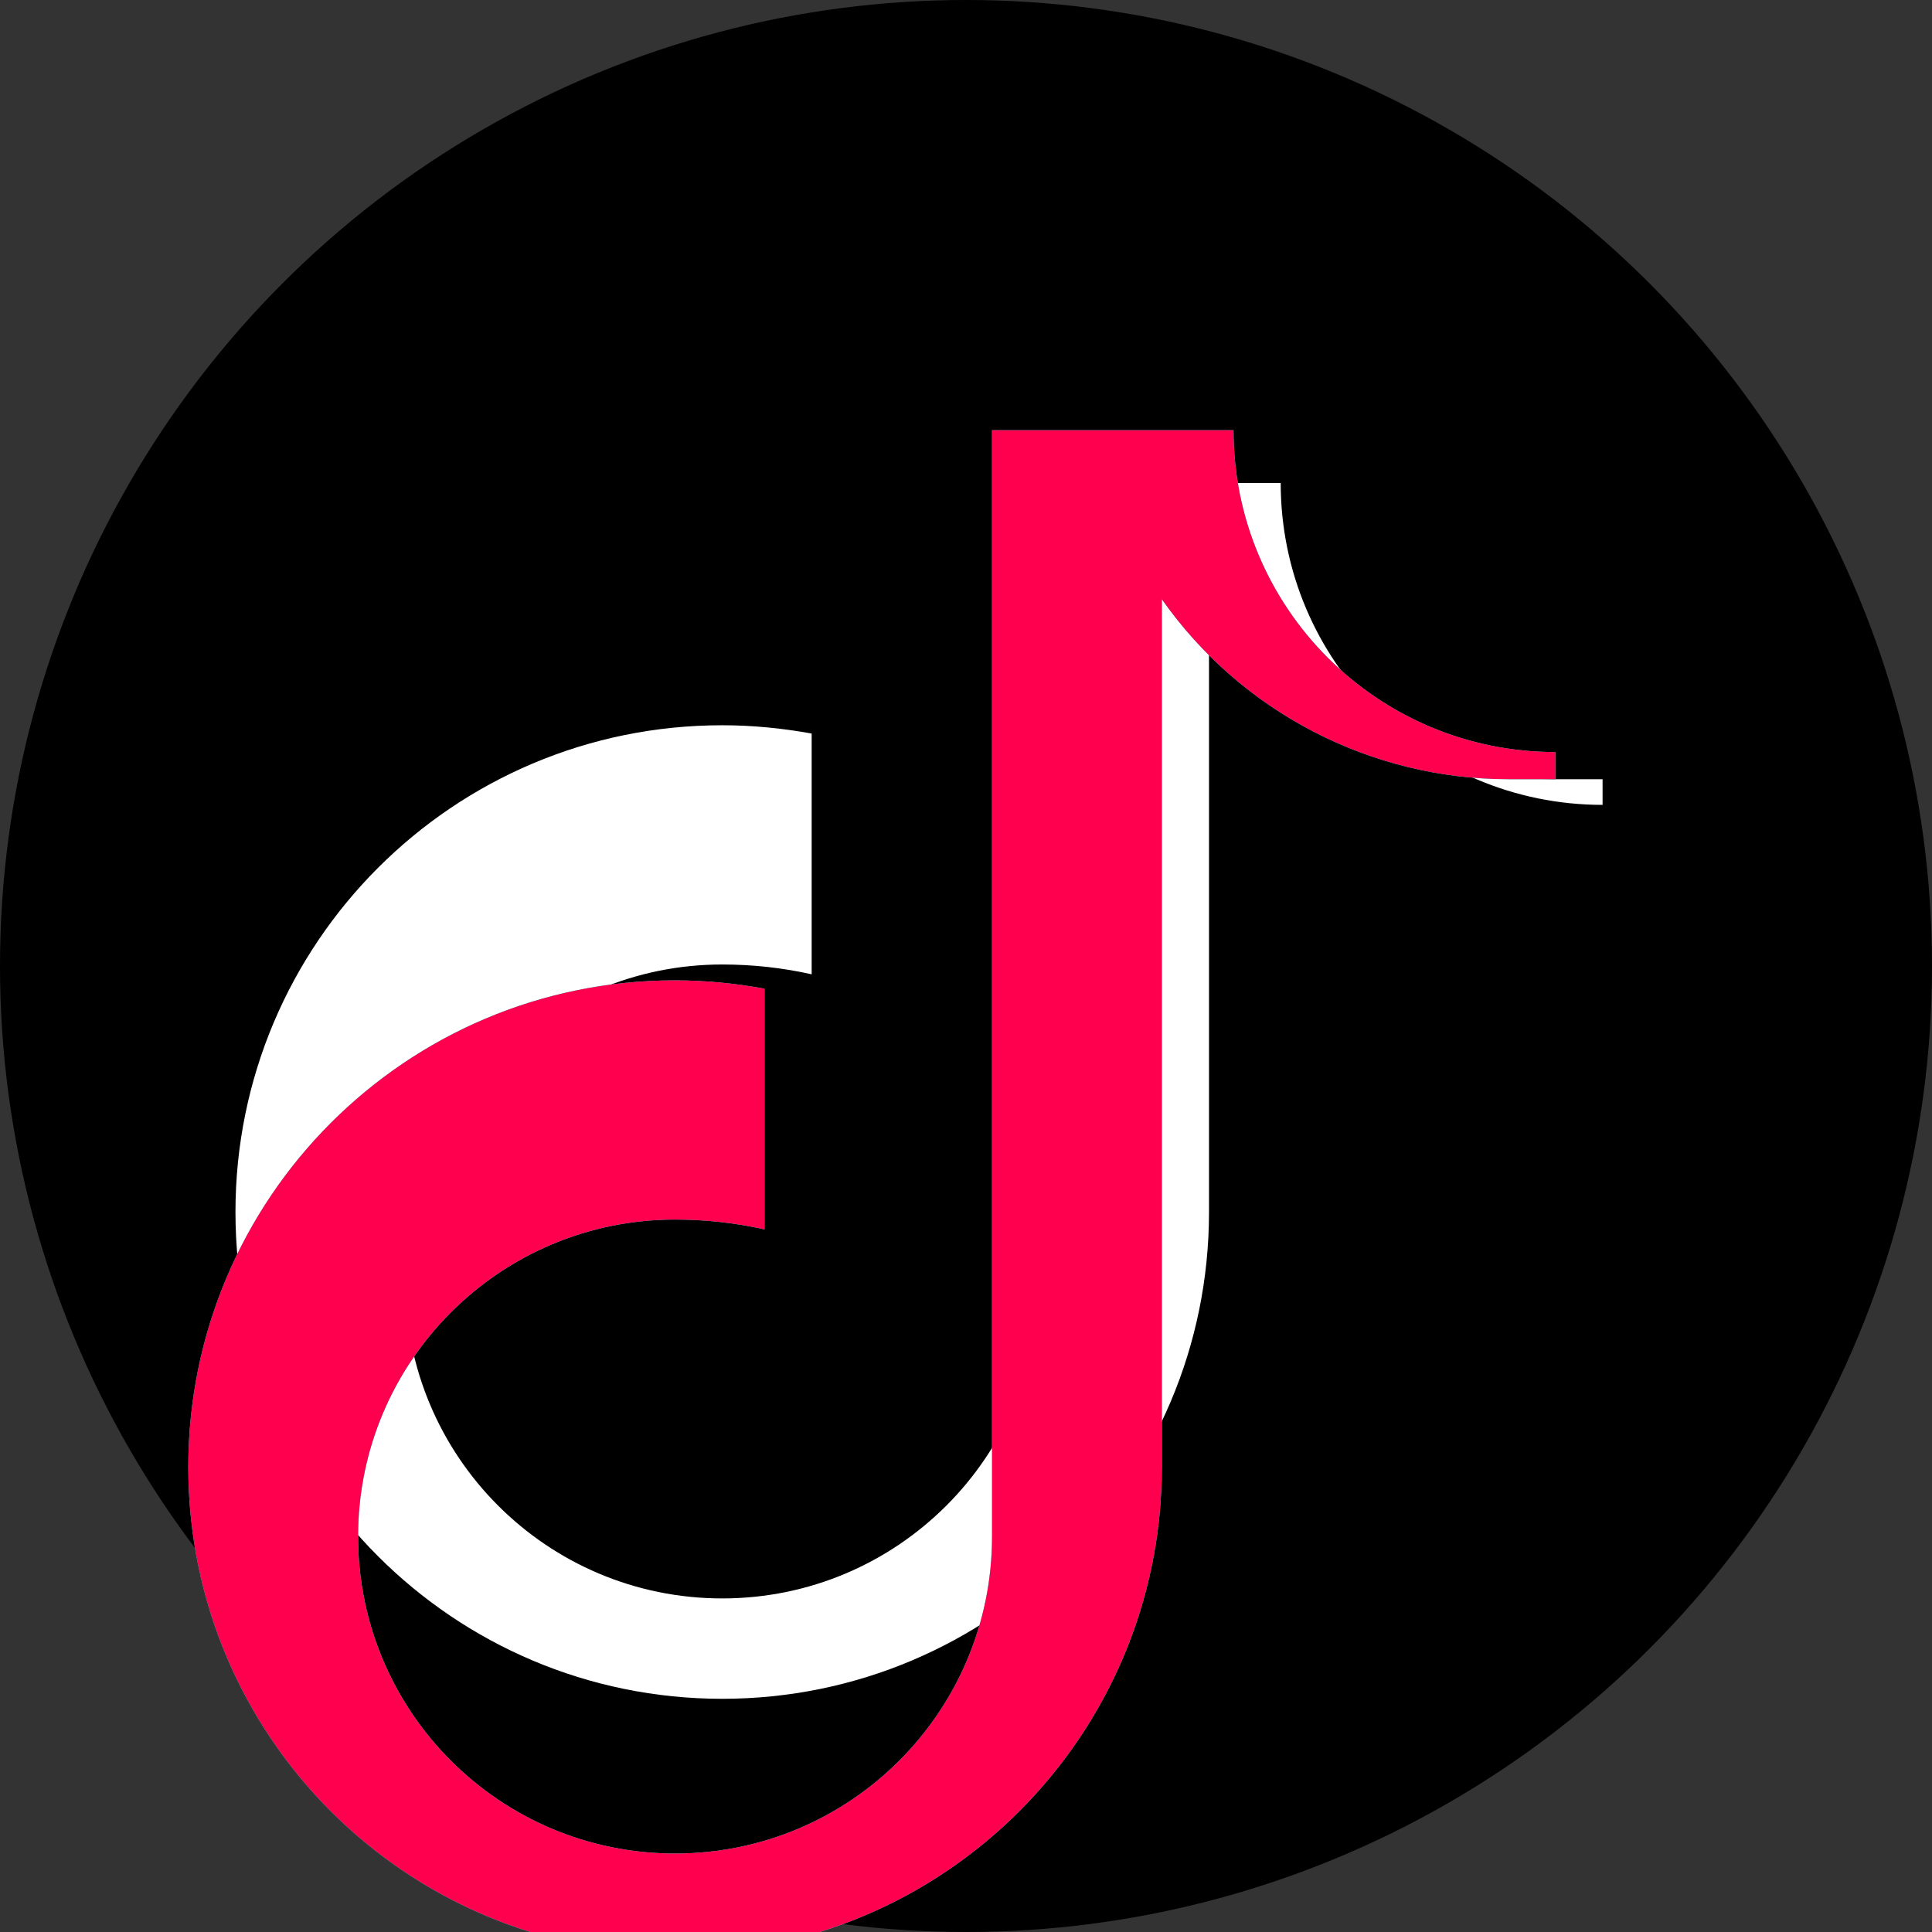 <?xml version="1.0" encoding="UTF-8"?>
<svg width="512" height="512" viewBox="0 0 512 512" fill="none" xmlns="http://www.w3.org/2000/svg">
  <rect x="0" y="0" width="512" height="512" fill="#333333" stroke="none"/>
  <circle cx="256" cy="256" r="256" fill="black"/>
  <path d="M412.2 206.5c-36.4 0-70.8-17.8-91.8-47.7v162.4c0 71.2-57.7 129-129 129s-129-57.8-129-129 57.7-129 129-129c8.1 0 16 .8 23.7 2.2v63.8c-7.6-1.7-15.5-2.6-23.7-2.6-46.4 0-84 37.6-84 84s37.6 84 84 84 84-37.6 84-84V128h64c0 47.1 38.2 85.3 85.3 85.3V206.5z" fill="white"/>
  <path d="M412.2 206.5v-7.2c-47.1 0-85.3-38.2-85.3-85.3h-64v293.2c0 46.4-37.6 84-84 84s-84-37.6-84-84 37.6-84 84-84c8.2 0 16.1.9 23.7 2.6v-63.8c-7.7-1.4-15.6-2.2-23.7-2.2-71.3 0-129 57.8-129 129s57.7 129 129 129 129-57.8 129-129V158.8c21 29.9 55.4 47.7 91.8 47.7" fill="#00F2EA"/>
  <path d="M412.2 206.5v-7.2c-47.1 0-85.3-38.2-85.3-85.3h-64v293.2c0 46.4-37.6 84-84 84s-84-37.6-84-84 37.6-84 84-84c8.2 0 16.1.9 23.7 2.6v-63.8c-7.7-1.4-15.6-2.2-23.7-2.2-71.3 0-129 57.8-129 129s57.7 129 129 129 129-57.8 129-129V158.8c21 29.9 55.4 47.7 91.8 47.7" fill="#FF004F"/>
</svg> 